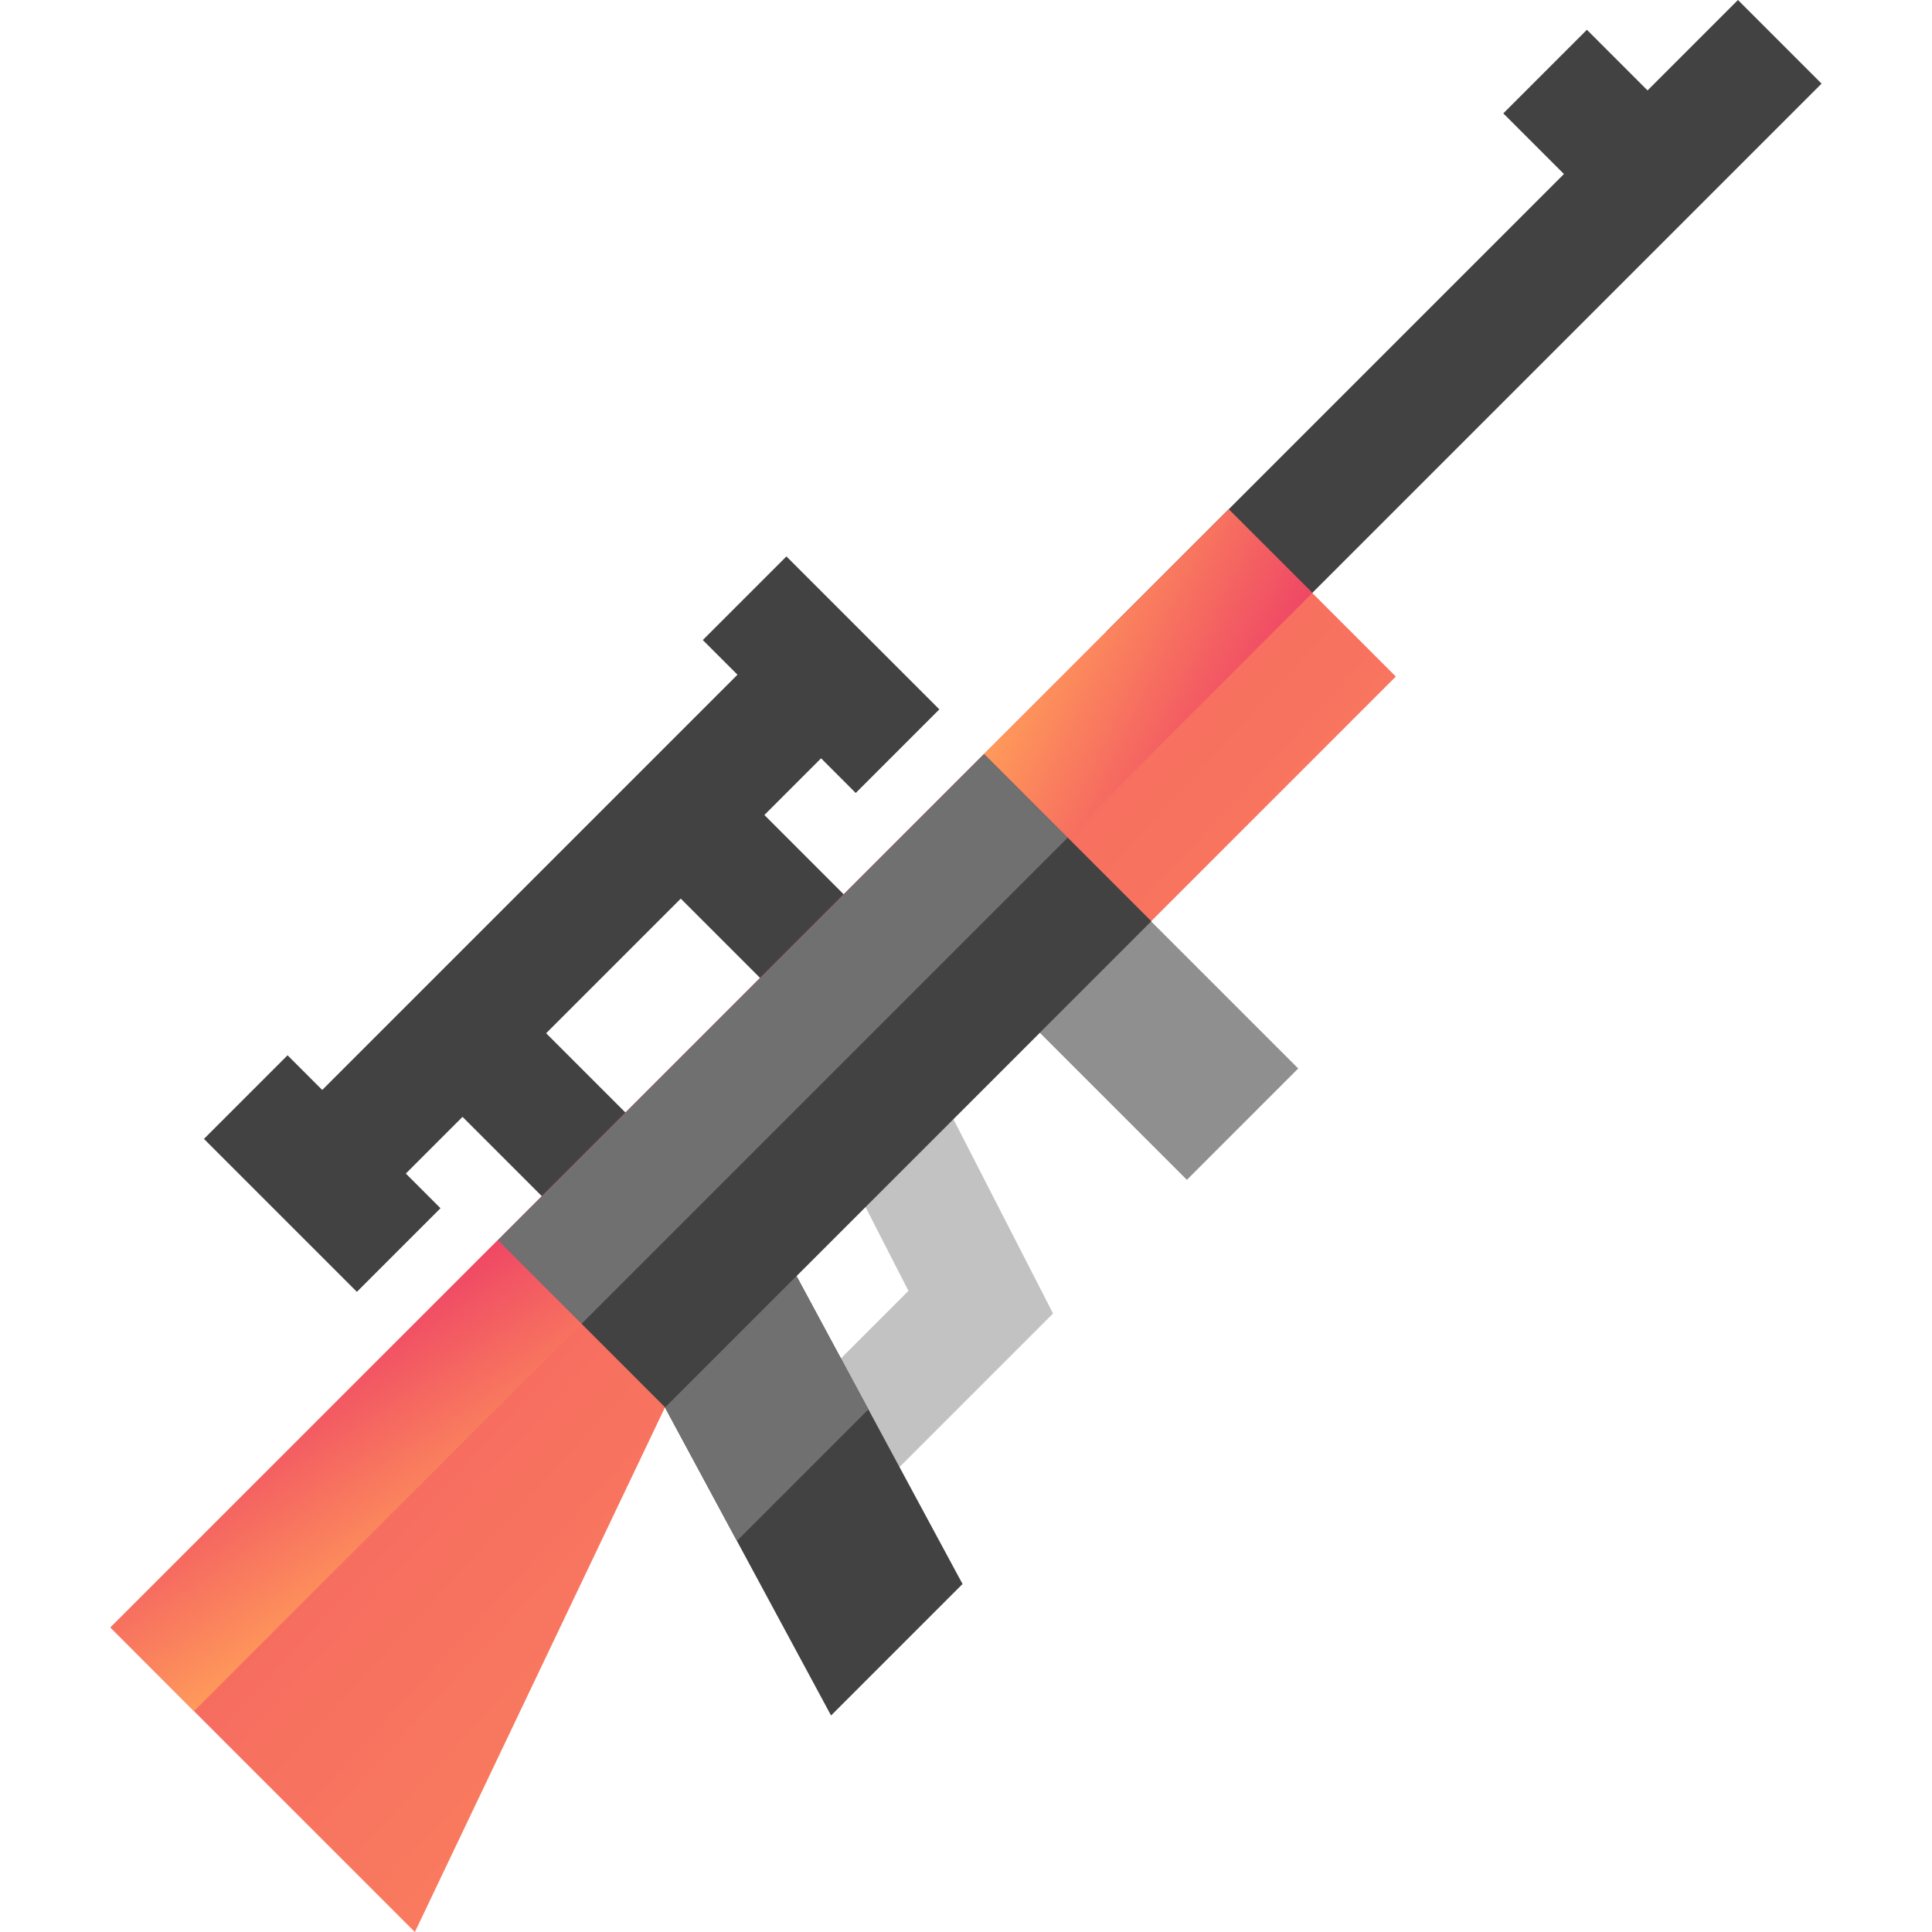 <?xml version="1.0" encoding="iso-8859-1"?>
<!-- Uploaded to: SVG Repo, www.svgrepo.com, Generator: SVG Repo Mixer Tools -->
<svg version="1.1" id="Layer_1" xmlns="http://www.w3.org/2000/svg" xmlns:xlink="http://www.w3.org/1999/xlink"
     viewBox="0 0 512 512" xml:space="preserve" width="16" height="16">
  <defs>
    <!-- Define the linear gradient from red to orange -->
      <linearGradient id="redOrangeGradient" x1="0%" y1="0%" x2="100%" y2="100%">
      <stop offset="0%" style="stop-color:#EF4765; stop-opacity:1" />
          <stop offset="100%" style="stop-color:#FF9A5A; stop-opacity:1" />
    </linearGradient>
  </defs>

    <g>
    <polygon style="fill:#424242;" points="186.25,169.618 195.436,178.803 85.391,288.848 76.205,279.663 54.047,301.821
		94.576,342.35 116.734,320.192 107.549,311.006 122.574,295.981 154.664,328.071 176.822,305.912 144.732,273.823 180.41,238.145
		212.5,270.235 234.658,248.077 202.568,215.987 217.594,200.961 226.779,210.147 248.937,187.987 208.41,147.46 	"/>
        <polygon style="fill:#424242;" points="436.618,23.961 420.545,7.888 398.387,30.048 414.459,46.119 293.18,167.398
		315.339,189.556 482.737,22.158 460.579,0 	"/>
  </g>
    <polygon style="fill:#C2C2C2;" points="240.748,342.092 207.684,375.156 229.843,397.314 279.068,348.088 235.579,263.267
		207.712,277.598 "/>
    <polygon style="fill:#424242;" points="255.083,419.775 192.607,303.901 157.761,338.746 220.238,454.621 "/>
    <rect x="250.441" y="244.33" transform="matrix(-0.707 -0.707 0.707 -0.707 318.857 662.471)" style="fill:#8F8F8F;" width="92.38" height="41.736"/>
    <polygon style="fill:#707070;" points="230.138,373.509 192.607,303.901 157.761,338.746 195.293,408.354 "/>

    <!-- Apply gradient to the green areas -->
    <polygon style="fill:url(#redOrangeGradient);" points="260.765,199.815 131.903,328.676 29.263,431.316 109.948,512 176.214,372.988
	305.076,244.126 305.076,244.126 369.908,179.293 325.597,134.983 "/>
    <rect x="127.375" y="255.067" transform="matrix(-0.707 0.707 -0.707 -0.707 575.501 334.417)" style="fill:#424242;" width="182.231" height="62.664"/>
    <rect x="116.289" y="259.662" transform="matrix(-0.707 0.707 -0.707 -0.707 548.748 323.357)" style="fill:#707070;" width="182.231" height="31.332"/>
    <g>
    <!-- Apply gradient to the second green area -->
        <rect x="258.414" y="162.814" transform="matrix(-0.707 0.707 -0.707 -0.707 645.606 89.54)" style="fill:url(#redOrangeGradient);" width="91.69" height="31.332"/>
        <rect x="75.998" y="318.509" transform="matrix(0.707 0.707 -0.707 0.707 303.386 49.729)" style="fill:url(#redOrangeGradient);" width="31.332" height="145.15"/>
  </g>
</svg>
